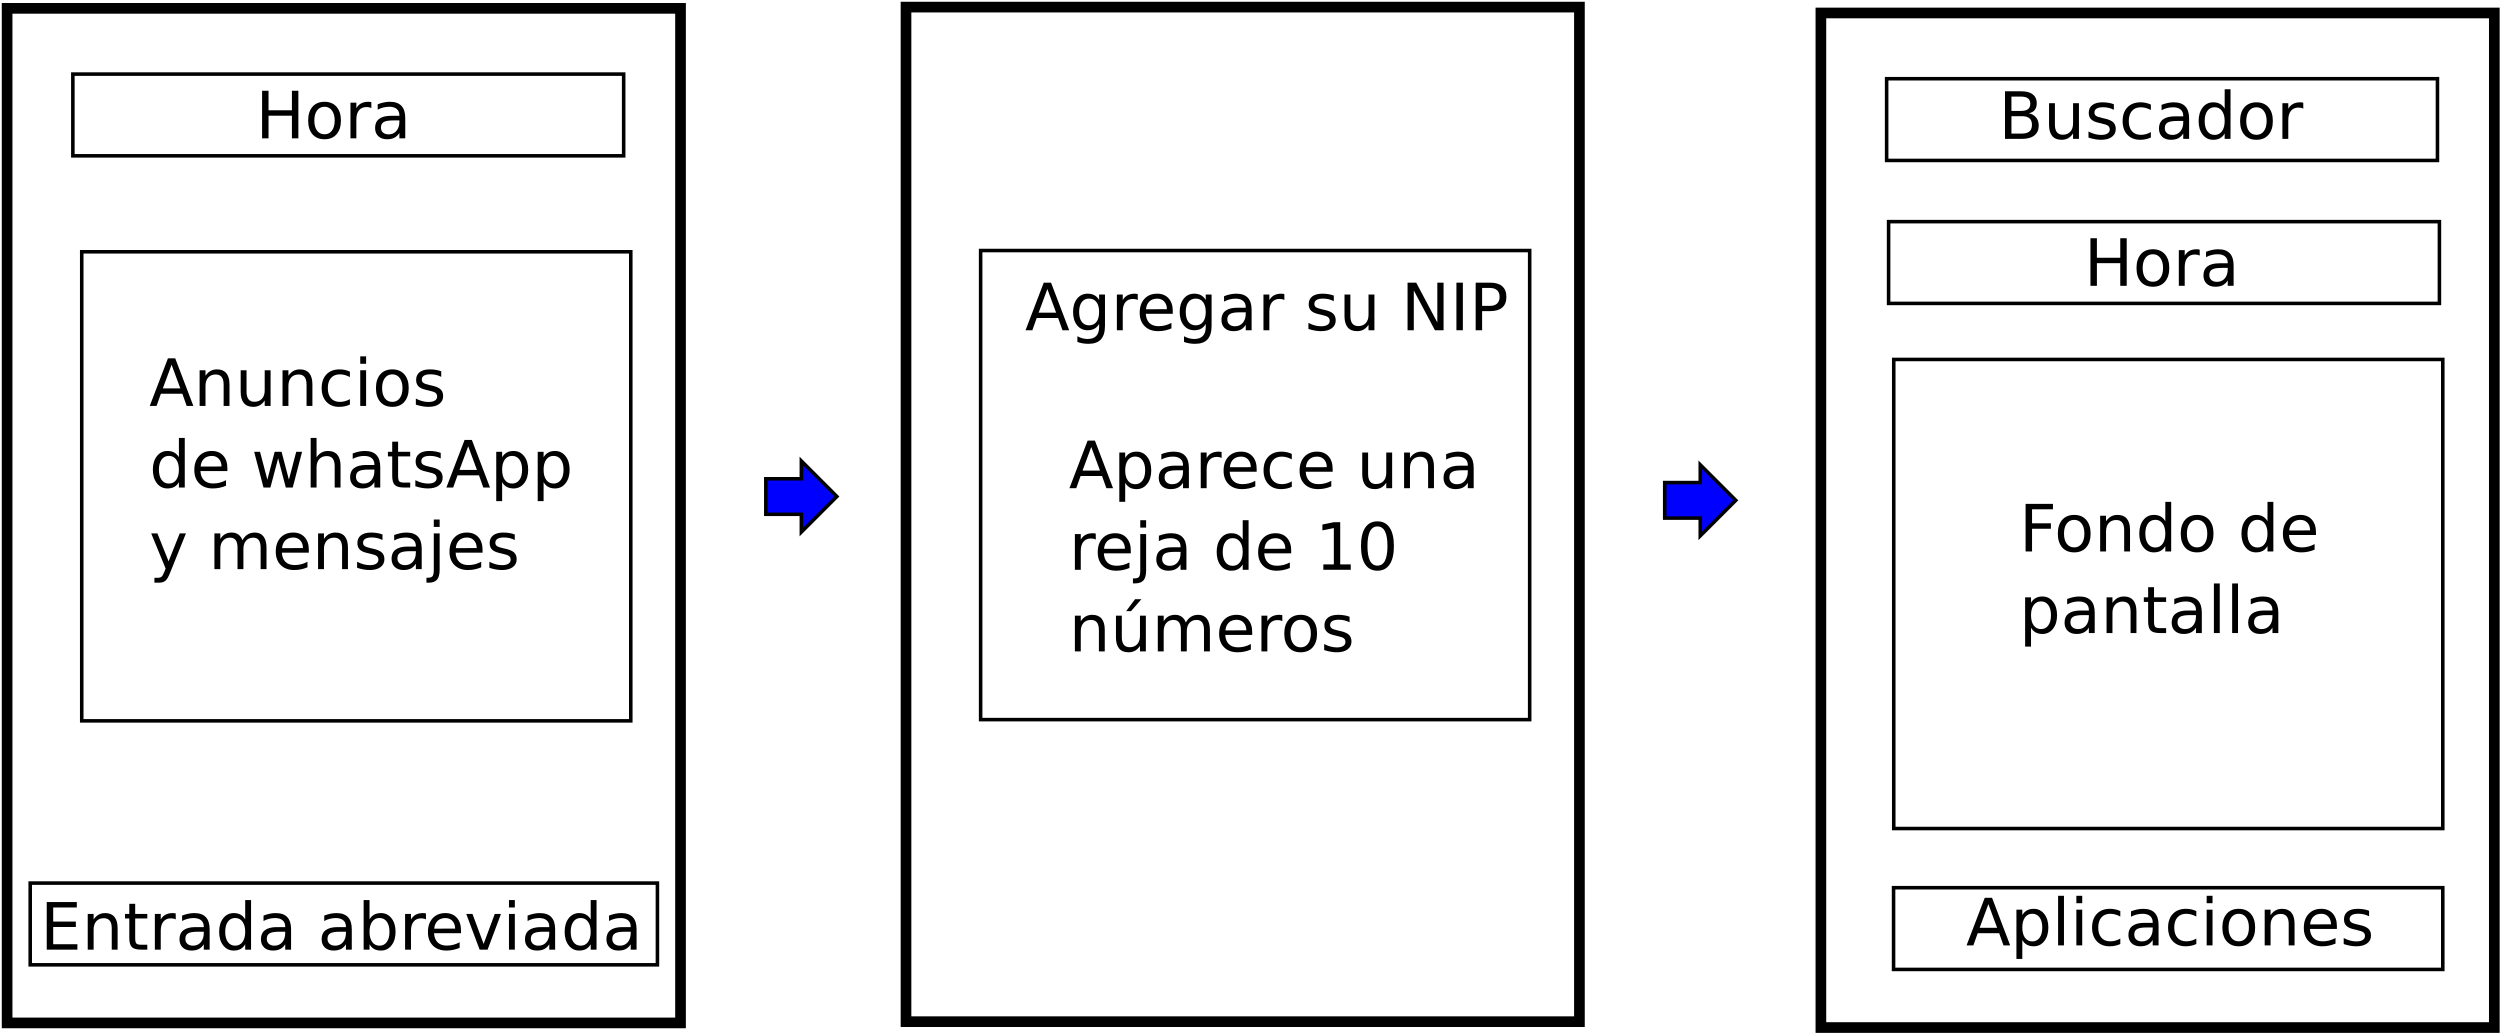 <?xml version="1.0" encoding="UTF-8"?>
<svg xmlns="http://www.w3.org/2000/svg" xmlns:xlink="http://www.w3.org/1999/xlink" width="1407pt" height="582pt" viewBox="0 0 1407 582" version="1.1">
<defs>
<g>
<symbol overflow="visible" id="glyph0-0">
<path style="stroke:none;" d="M 1.828 6.5 L 1.828 -25.906 L 20.203 -25.906 L 20.203 6.5 Z M 3.891 4.453 L 18.156 4.453 L 18.156 -23.844 L 3.891 -23.844 Z M 3.891 4.453 "/>
</symbol>
<symbol overflow="visible" id="glyph0-1">
<path style="stroke:none;" d="M 12.562 -23.203 L 7.641 -9.891 L 17.484 -9.891 Z M 10.516 -26.781 L 14.625 -26.781 L 24.828 0 L 21.062 0 L 18.625 -6.875 L 6.547 -6.875 L 4.109 0 L 0.281 0 Z M 10.516 -26.781 "/>
</symbol>
<symbol overflow="visible" id="glyph0-2">
<path style="stroke:none;" d="M 20.156 -12.125 L 20.156 0 L 16.859 0 L 16.859 -12.016 C 16.859 -13.922 16.488 -15.344 15.75 -16.281 C 15.008 -17.227 13.895 -17.703 12.406 -17.703 C 10.625 -17.703 9.219 -17.133 8.188 -16 C 7.164 -14.863 6.656 -13.316 6.656 -11.359 L 6.656 0 L 3.344 0 L 3.344 -20.094 L 6.656 -20.094 L 6.656 -16.969 C 7.445 -18.176 8.375 -19.078 9.438 -19.672 C 10.508 -20.273 11.742 -20.578 13.141 -20.578 C 15.453 -20.578 17.195 -19.859 18.375 -18.422 C 19.562 -16.992 20.156 -14.895 20.156 -12.125 Z M 20.156 -12.125 "/>
</symbol>
<symbol overflow="visible" id="glyph0-3">
<path style="stroke:none;" d="M 3.125 -7.922 L 3.125 -20.094 L 6.422 -20.094 L 6.422 -8.047 C 6.422 -6.148 6.789 -4.723 7.531 -3.766 C 8.27 -2.816 9.383 -2.344 10.875 -2.344 C 12.656 -2.344 14.062 -2.91 15.094 -4.047 C 16.125 -5.18 16.641 -6.734 16.641 -8.703 L 16.641 -20.094 L 19.953 -20.094 L 19.953 0 L 16.641 0 L 16.641 -3.078 C 15.836 -1.859 14.906 -0.953 13.844 -0.359 C 12.789 0.223 11.566 0.516 10.172 0.516 C 7.859 0.516 6.102 -0.195 4.906 -1.625 C 3.719 -3.062 3.125 -5.16 3.125 -7.922 Z M 11.422 -20.578 Z M 11.422 -20.578 "/>
</symbol>
<symbol overflow="visible" id="glyph0-4">
<path style="stroke:none;" d="M 17.922 -19.312 L 17.922 -16.234 C 16.984 -16.742 16.047 -17.129 15.109 -17.391 C 14.172 -17.648 13.223 -17.781 12.266 -17.781 C 10.129 -17.781 8.469 -17.098 7.281 -15.734 C 6.094 -14.379 5.5 -12.477 5.5 -10.031 C 5.5 -7.57 6.094 -5.664 7.281 -4.312 C 8.469 -2.957 10.129 -2.281 12.266 -2.281 C 13.223 -2.281 14.172 -2.406 15.109 -2.656 C 16.047 -2.914 16.984 -3.305 17.922 -3.828 L 17.922 -0.766 C 16.992 -0.336 16.035 -0.02 15.047 0.188 C 14.066 0.406 13.02 0.516 11.906 0.516 C 8.883 0.516 6.484 -0.43 4.703 -2.328 C 2.922 -4.234 2.031 -6.801 2.031 -10.031 C 2.031 -13.301 2.926 -15.875 4.719 -17.75 C 6.52 -19.633 8.988 -20.578 12.125 -20.578 C 13.145 -20.578 14.141 -20.473 15.109 -20.266 C 16.078 -20.055 17.016 -19.738 17.922 -19.312 Z M 17.922 -19.312 "/>
</symbol>
<symbol overflow="visible" id="glyph0-5">
<path style="stroke:none;" d="M 3.469 -20.094 L 6.766 -20.094 L 6.766 0 L 3.469 0 Z M 3.469 -27.906 L 6.766 -27.906 L 6.766 -23.734 L 3.469 -23.734 Z M 3.469 -27.906 "/>
</symbol>
<symbol overflow="visible" id="glyph0-6">
<path style="stroke:none;" d="M 11.25 -17.781 C 9.477 -17.781 8.078 -17.086 7.047 -15.703 C 6.016 -14.316 5.5 -12.426 5.5 -10.031 C 5.5 -7.625 6.008 -5.727 7.031 -4.344 C 8.062 -2.969 9.469 -2.281 11.25 -2.281 C 13.008 -2.281 14.398 -2.973 15.422 -4.359 C 16.453 -5.742 16.969 -7.633 16.969 -10.031 C 16.969 -12.406 16.453 -14.289 15.422 -15.688 C 14.398 -17.082 13.008 -17.781 11.25 -17.781 Z M 11.25 -20.578 C 14.113 -20.578 16.363 -19.645 18 -17.781 C 19.645 -15.914 20.469 -13.332 20.469 -10.031 C 20.469 -6.738 19.645 -4.156 18 -2.281 C 16.363 -0.414 14.113 0.516 11.25 0.516 C 8.363 0.516 6.102 -0.414 4.469 -2.281 C 2.844 -4.156 2.031 -6.738 2.031 -10.031 C 2.031 -13.332 2.844 -15.914 4.469 -17.781 C 6.102 -19.645 8.363 -20.578 11.25 -20.578 Z M 11.25 -20.578 "/>
</symbol>
<symbol overflow="visible" id="glyph0-7">
<path style="stroke:none;" d="M 16.266 -19.5 L 16.266 -16.375 C 15.336 -16.852 14.367 -17.211 13.359 -17.453 C 12.359 -17.691 11.316 -17.812 10.234 -17.812 C 8.598 -17.812 7.367 -17.555 6.547 -17.047 C 5.734 -16.547 5.328 -15.797 5.328 -14.797 C 5.328 -14.035 5.617 -13.438 6.203 -13 C 6.785 -12.562 7.961 -12.145 9.734 -11.75 L 10.875 -11.5 C 13.219 -11 14.879 -10.289 15.859 -9.375 C 16.848 -8.457 17.344 -7.18 17.344 -5.547 C 17.344 -3.68 16.602 -2.203 15.125 -1.109 C 13.656 -0.023 11.629 0.516 9.047 0.516 C 7.961 0.516 6.836 0.41 5.672 0.203 C 4.504 -0.004 3.273 -0.316 1.984 -0.734 L 1.984 -4.141 C 3.211 -3.504 4.414 -3.023 5.594 -2.703 C 6.781 -2.391 7.953 -2.234 9.109 -2.234 C 10.66 -2.234 11.852 -2.5 12.688 -3.031 C 13.531 -3.57 13.953 -4.328 13.953 -5.297 C 13.953 -6.191 13.648 -6.879 13.047 -7.359 C 12.441 -7.836 11.117 -8.297 9.078 -8.734 L 7.922 -9 C 5.879 -9.438 4.406 -10.098 3.5 -10.984 C 2.594 -11.879 2.141 -13.102 2.141 -14.656 C 2.141 -16.539 2.805 -18 4.141 -19.031 C 5.484 -20.062 7.383 -20.578 9.844 -20.578 C 11.062 -20.578 12.207 -20.484 13.281 -20.297 C 14.363 -20.117 15.359 -19.852 16.266 -19.5 Z M 16.266 -19.5 "/>
</symbol>
<symbol overflow="visible" id="glyph0-8">
<path style="stroke:none;" d="M 16.688 -17.047 L 16.688 -27.906 L 19.984 -27.906 L 19.984 0 L 16.688 0 L 16.688 -3.016 C 15.988 -1.816 15.109 -0.926 14.047 -0.344 C 12.992 0.227 11.723 0.516 10.234 0.516 C 7.805 0.516 5.832 -0.453 4.312 -2.391 C 2.789 -4.328 2.031 -6.875 2.031 -10.031 C 2.031 -13.188 2.789 -15.734 4.312 -17.672 C 5.832 -19.609 7.805 -20.578 10.234 -20.578 C 11.723 -20.578 12.992 -20.285 14.047 -19.703 C 15.109 -19.117 15.988 -18.234 16.688 -17.047 Z M 5.438 -10.031 C 5.438 -7.602 5.938 -5.695 6.938 -4.312 C 7.938 -2.926 9.305 -2.234 11.047 -2.234 C 12.797 -2.234 14.172 -2.926 15.172 -4.312 C 16.18 -5.695 16.688 -7.602 16.688 -10.031 C 16.688 -12.457 16.18 -14.359 15.172 -15.734 C 14.172 -17.117 12.797 -17.812 11.047 -17.812 C 9.305 -17.812 7.938 -17.117 6.938 -15.734 C 5.938 -14.359 5.438 -12.457 5.438 -10.031 Z M 5.438 -10.031 "/>
</symbol>
<symbol overflow="visible" id="glyph0-9">
<path style="stroke:none;" d="M 20.641 -10.875 L 20.641 -9.25 L 5.469 -9.25 C 5.613 -6.977 6.297 -5.25 7.516 -4.062 C 8.742 -2.875 10.453 -2.281 12.641 -2.281 C 13.91 -2.281 15.141 -2.43 16.328 -2.734 C 17.516 -3.047 18.695 -3.516 19.875 -4.141 L 19.875 -1.016 C 18.688 -0.516 17.473 -0.133 16.234 0.125 C 14.992 0.383 13.734 0.516 12.453 0.516 C 9.242 0.516 6.703 -0.414 4.828 -2.281 C 2.961 -4.145 2.031 -6.664 2.031 -9.844 C 2.031 -13.133 2.914 -15.742 4.688 -17.672 C 6.469 -19.609 8.863 -20.578 11.875 -20.578 C 14.57 -20.578 16.707 -19.707 18.281 -17.969 C 19.852 -16.227 20.641 -13.863 20.641 -10.875 Z M 17.344 -11.844 C 17.32 -13.645 16.816 -15.082 15.828 -16.156 C 14.836 -17.238 13.531 -17.781 11.906 -17.781 C 10.062 -17.781 8.586 -17.258 7.484 -16.219 C 6.379 -15.176 5.742 -13.707 5.578 -11.812 Z M 17.344 -11.844 "/>
</symbol>
<symbol overflow="visible" id="glyph0-10">
<path style="stroke:none;" d=""/>
</symbol>
<symbol overflow="visible" id="glyph0-11">
<path style="stroke:none;" d="M 1.547 -20.094 L 4.844 -20.094 L 8.969 -4.406 L 13.078 -20.094 L 16.969 -20.094 L 21.094 -4.406 L 25.203 -20.094 L 28.5 -20.094 L 23.25 0 L 19.359 0 L 15.031 -16.469 L 10.688 0 L 6.797 0 Z M 1.547 -20.094 "/>
</symbol>
<symbol overflow="visible" id="glyph0-12">
<path style="stroke:none;" d="M 20.156 -12.125 L 20.156 0 L 16.859 0 L 16.859 -12.016 C 16.859 -13.922 16.488 -15.344 15.75 -16.281 C 15.008 -17.227 13.895 -17.703 12.406 -17.703 C 10.625 -17.703 9.219 -17.133 8.188 -16 C 7.164 -14.863 6.656 -13.316 6.656 -11.359 L 6.656 0 L 3.344 0 L 3.344 -27.906 L 6.656 -27.906 L 6.656 -16.969 C 7.445 -18.176 8.375 -19.078 9.438 -19.672 C 10.508 -20.273 11.742 -20.578 13.141 -20.578 C 15.453 -20.578 17.195 -19.859 18.375 -18.422 C 19.562 -16.992 20.156 -14.895 20.156 -12.125 Z M 20.156 -12.125 "/>
</symbol>
<symbol overflow="visible" id="glyph0-13">
<path style="stroke:none;" d="M 12.594 -10.094 C 9.926 -10.094 8.078 -9.785 7.047 -9.172 C 6.016 -8.566 5.5 -7.531 5.5 -6.062 C 5.5 -4.895 5.883 -3.961 6.656 -3.266 C 7.438 -2.578 8.488 -2.234 9.812 -2.234 C 11.645 -2.234 13.113 -2.883 14.219 -4.188 C 15.32 -5.488 15.875 -7.211 15.875 -9.359 L 15.875 -10.094 Z M 19.172 -11.469 L 19.172 0 L 15.875 0 L 15.875 -3.047 C 15.125 -1.828 14.188 -0.926 13.062 -0.344 C 11.938 0.227 10.562 0.516 8.938 0.516 C 6.875 0.516 5.234 -0.055 4.016 -1.203 C 2.805 -2.359 2.203 -3.906 2.203 -5.844 C 2.203 -8.102 2.957 -9.805 4.469 -10.953 C 5.988 -12.109 8.25 -12.688 11.25 -12.688 L 15.875 -12.688 L 15.875 -13 C 15.875 -14.52 15.375 -15.695 14.375 -16.531 C 13.375 -17.363 11.973 -17.781 10.172 -17.781 C 9.023 -17.781 7.906 -17.641 6.812 -17.359 C 5.727 -17.086 4.68 -16.676 3.672 -16.125 L 3.672 -19.172 C 4.879 -19.641 6.051 -19.988 7.188 -20.219 C 8.32 -20.457 9.43 -20.578 10.516 -20.578 C 13.422 -20.578 15.586 -19.82 17.016 -18.312 C 18.453 -16.801 19.172 -14.52 19.172 -11.469 Z M 19.172 -11.469 "/>
</symbol>
<symbol overflow="visible" id="glyph0-14">
<path style="stroke:none;" d="M 6.719 -25.797 L 6.719 -20.094 L 13.531 -20.094 L 13.531 -17.531 L 6.719 -17.531 L 6.719 -6.625 C 6.719 -4.977 6.941 -3.922 7.391 -3.453 C 7.848 -2.992 8.766 -2.766 10.141 -2.766 L 13.531 -2.766 L 13.531 0 L 10.141 0 C 7.586 0 5.828 -0.473 4.859 -1.422 C 3.891 -2.379 3.406 -4.113 3.406 -6.625 L 3.406 -17.531 L 0.984 -17.531 L 0.984 -20.094 L 3.406 -20.094 L 3.406 -25.797 Z M 6.719 -25.797 "/>
</symbol>
<symbol overflow="visible" id="glyph0-15">
<path style="stroke:none;" d="M 6.656 -3.016 L 6.656 7.641 L 3.344 7.641 L 3.344 -20.094 L 6.656 -20.094 L 6.656 -17.047 C 7.344 -18.234 8.219 -19.117 9.281 -19.703 C 10.344 -20.285 11.609 -20.578 13.078 -20.578 C 15.516 -20.578 17.492 -19.609 19.016 -17.672 C 20.547 -15.734 21.312 -13.188 21.312 -10.031 C 21.312 -6.875 20.547 -4.328 19.016 -2.391 C 17.492 -0.453 15.516 0.516 13.078 0.516 C 11.609 0.516 10.344 0.227 9.281 -0.344 C 8.219 -0.926 7.344 -1.816 6.656 -3.016 Z M 17.891 -10.031 C 17.891 -12.457 17.391 -14.359 16.391 -15.734 C 15.391 -17.117 14.016 -17.812 12.266 -17.812 C 10.523 -17.812 9.156 -17.117 8.156 -15.734 C 7.156 -14.359 6.656 -12.457 6.656 -10.031 C 6.656 -7.602 7.156 -5.695 8.156 -4.312 C 9.156 -2.926 10.523 -2.234 12.266 -2.234 C 14.016 -2.234 15.391 -2.926 16.391 -4.312 C 17.391 -5.695 17.891 -7.602 17.891 -10.031 Z M 17.891 -10.031 "/>
</symbol>
<symbol overflow="visible" id="glyph0-16">
<path style="stroke:none;" d="M 11.812 1.859 C 10.883 4.254 9.977 5.816 9.094 6.547 C 8.207 7.273 7.023 7.641 5.547 7.641 L 2.906 7.641 L 2.906 4.875 L 4.844 4.875 C 5.75 4.875 6.453 4.66 6.953 4.234 C 7.461 3.805 8.02 2.789 8.625 1.188 L 9.219 -0.328 L 1.094 -20.094 L 4.594 -20.094 L 10.875 -4.375 L 17.141 -20.094 L 20.641 -20.094 Z M 11.812 1.859 "/>
</symbol>
<symbol overflow="visible" id="glyph0-17">
<path style="stroke:none;" d="M 19.109 -16.234 C 19.93 -17.711 20.914 -18.805 22.062 -19.516 C 23.207 -20.223 24.555 -20.578 26.109 -20.578 C 28.203 -20.578 29.816 -19.844 30.953 -18.375 C 32.086 -16.906 32.656 -14.82 32.656 -12.125 L 32.656 0 L 29.344 0 L 29.344 -12.016 C 29.344 -13.941 29 -15.367 28.312 -16.297 C 27.633 -17.234 26.598 -17.703 25.203 -17.703 C 23.492 -17.703 22.141 -17.133 21.141 -16 C 20.148 -14.863 19.656 -13.316 19.656 -11.359 L 19.656 0 L 16.344 0 L 16.344 -12.016 C 16.344 -13.953 16 -15.383 15.312 -16.312 C 14.633 -17.238 13.582 -17.703 12.156 -17.703 C 10.469 -17.703 9.129 -17.129 8.141 -15.984 C 7.148 -14.848 6.656 -13.305 6.656 -11.359 L 6.656 0 L 3.344 0 L 3.344 -20.094 L 6.656 -20.094 L 6.656 -16.969 C 7.406 -18.195 8.305 -19.102 9.359 -19.688 C 10.41 -20.281 11.66 -20.578 13.109 -20.578 C 14.566 -20.578 15.805 -20.203 16.828 -19.453 C 17.859 -18.711 18.617 -17.641 19.109 -16.234 Z M 19.109 -16.234 "/>
</symbol>
<symbol overflow="visible" id="glyph0-18">
<path style="stroke:none;" d="M 3.469 -20.094 L 6.766 -20.094 L 6.766 0.359 C 6.766 2.922 6.273 4.773 5.297 5.922 C 4.328 7.066 2.758 7.641 0.594 7.641 L -0.656 7.641 L -0.656 4.844 L 0.219 4.844 C 1.469 4.844 2.32 4.551 2.781 3.969 C 3.238 3.395 3.469 2.191 3.469 0.359 Z M 3.469 -27.906 L 6.766 -27.906 L 6.766 -23.734 L 3.469 -23.734 Z M 3.469 -27.906 "/>
</symbol>
<symbol overflow="visible" id="glyph0-19">
<path style="stroke:none;" d="M 16.688 -10.281 C 16.688 -12.664 16.191 -14.516 15.203 -15.828 C 14.211 -17.148 12.828 -17.812 11.047 -17.812 C 9.273 -17.812 7.895 -17.148 6.906 -15.828 C 5.926 -14.516 5.438 -12.664 5.438 -10.281 C 5.438 -7.895 5.926 -6.047 6.906 -4.734 C 7.895 -3.422 9.273 -2.766 11.047 -2.766 C 12.828 -2.766 14.211 -3.422 15.203 -4.734 C 16.191 -6.047 16.688 -7.895 16.688 -10.281 Z M 19.984 -2.5 C 19.984 0.926 19.223 3.473 17.703 5.141 C 16.18 6.805 13.852 7.641 10.719 7.641 C 9.562 7.641 8.469 7.551 7.438 7.375 C 6.414 7.207 5.422 6.941 4.453 6.578 L 4.453 3.375 C 5.422 3.895 6.375 4.281 7.312 4.531 C 8.258 4.789 9.223 4.922 10.203 4.922 C 12.367 4.922 13.988 4.352 15.062 3.219 C 16.145 2.094 16.688 0.383 16.688 -1.906 L 16.688 -3.531 C 16 -2.344 15.125 -1.457 14.062 -0.875 C 13 -0.289 11.723 0 10.234 0 C 7.773 0 5.789 -0.938 4.281 -2.812 C 2.781 -4.688 2.031 -7.176 2.031 -10.281 C 2.031 -13.383 2.781 -15.875 4.281 -17.75 C 5.789 -19.633 7.773 -20.578 10.234 -20.578 C 11.723 -20.578 13 -20.281 14.062 -19.688 C 15.125 -19.102 16 -18.223 16.688 -17.047 L 16.688 -20.094 L 19.984 -20.094 Z M 19.984 -2.5 "/>
</symbol>
<symbol overflow="visible" id="glyph0-20">
<path style="stroke:none;" d="M 15.109 -17 C 14.734 -17.219 14.328 -17.375 13.891 -17.469 C 13.453 -17.57 12.973 -17.625 12.453 -17.625 C 10.586 -17.625 9.156 -17.016 8.156 -15.797 C 7.156 -14.586 6.656 -12.848 6.656 -10.578 L 6.656 0 L 3.344 0 L 3.344 -20.094 L 6.656 -20.094 L 6.656 -16.969 C 7.344 -18.188 8.242 -19.094 9.359 -19.688 C 10.473 -20.281 11.828 -20.578 13.422 -20.578 C 13.641 -20.578 13.883 -20.562 14.156 -20.531 C 14.438 -20.5 14.742 -20.453 15.078 -20.391 Z M 15.109 -17 "/>
</symbol>
<symbol overflow="visible" id="glyph0-21">
<path style="stroke:none;" d="M 3.609 -26.781 L 8.484 -26.781 L 20.359 -4.375 L 20.359 -26.781 L 23.875 -26.781 L 23.875 0 L 19 0 L 7.125 -22.406 L 7.125 0 L 3.609 0 Z M 3.609 -26.781 "/>
</symbol>
<symbol overflow="visible" id="glyph0-22">
<path style="stroke:none;" d="M 3.609 -26.781 L 7.234 -26.781 L 7.234 0 L 3.609 0 Z M 3.609 -26.781 "/>
</symbol>
<symbol overflow="visible" id="glyph0-23">
<path style="stroke:none;" d="M 7.234 -23.797 L 7.234 -13.734 L 11.781 -13.734 C 13.469 -13.734 14.77 -14.172 15.688 -15.047 C 16.613 -15.922 17.078 -17.164 17.078 -18.781 C 17.078 -20.383 16.613 -21.617 15.688 -22.484 C 14.77 -23.359 13.469 -23.797 11.781 -23.797 Z M 3.609 -26.781 L 11.781 -26.781 C 14.781 -26.781 17.047 -26.098 18.578 -24.734 C 20.117 -23.379 20.891 -21.395 20.891 -18.781 C 20.891 -16.133 20.117 -14.133 18.578 -12.781 C 17.047 -11.438 14.781 -10.766 11.781 -10.766 L 7.234 -10.766 L 7.234 0 L 3.609 0 Z M 3.609 -26.781 "/>
</symbol>
<symbol overflow="visible" id="glyph0-24">
<path style="stroke:none;" d="M 3.609 -26.781 L 7.234 -26.781 L 7.234 -15.797 L 20.391 -15.797 L 20.391 -26.781 L 24.016 -26.781 L 24.016 0 L 20.391 0 L 20.391 -12.75 L 7.234 -12.75 L 7.234 0 L 3.609 0 Z M 3.609 -26.781 "/>
</symbol>
<symbol overflow="visible" id="glyph0-25">
<path style="stroke:none;" d="M 7.234 -12.781 L 7.234 -2.984 L 13.047 -2.984 C 14.992 -2.984 16.438 -3.383 17.375 -4.188 C 18.312 -5 18.781 -6.234 18.781 -7.891 C 18.781 -9.566 18.312 -10.801 17.375 -11.594 C 16.438 -12.383 14.992 -12.781 13.047 -12.781 Z M 7.234 -23.797 L 7.234 -15.734 L 12.594 -15.734 C 14.363 -15.734 15.68 -16.062 16.547 -16.719 C 17.41 -17.383 17.844 -18.398 17.844 -19.766 C 17.844 -21.117 17.41 -22.129 16.547 -22.797 C 15.68 -23.461 14.363 -23.797 12.594 -23.797 Z M 3.609 -26.781 L 12.859 -26.781 C 15.617 -26.781 17.742 -26.203 19.234 -25.047 C 20.734 -23.898 21.484 -22.27 21.484 -20.156 C 21.484 -18.52 21.098 -17.219 20.328 -16.25 C 19.566 -15.281 18.445 -14.676 16.969 -14.438 C 18.75 -14.051 20.129 -13.25 21.109 -12.031 C 22.098 -10.82 22.594 -9.312 22.594 -7.5 C 22.594 -5.102 21.781 -3.254 20.156 -1.953 C 18.531 -0.648 16.219 0 13.219 0 L 3.609 0 Z M 3.609 -26.781 "/>
</symbol>
<symbol overflow="visible" id="glyph0-26">
<path style="stroke:none;" d="M 3.609 -26.781 L 20.531 -26.781 L 20.531 -23.734 L 7.234 -23.734 L 7.234 -15.797 L 19.984 -15.797 L 19.984 -12.75 L 7.234 -12.75 L 7.234 -3.047 L 20.859 -3.047 L 20.859 0 L 3.609 0 Z M 3.609 -26.781 "/>
</symbol>
<symbol overflow="visible" id="glyph0-27">
<path style="stroke:none;" d="M 17.891 -10.031 C 17.891 -12.457 17.391 -14.359 16.391 -15.734 C 15.391 -17.117 14.016 -17.812 12.266 -17.812 C 10.523 -17.812 9.156 -17.117 8.156 -15.734 C 7.156 -14.359 6.656 -12.457 6.656 -10.031 C 6.656 -7.602 7.156 -5.695 8.156 -4.312 C 9.156 -2.926 10.523 -2.234 12.266 -2.234 C 14.016 -2.234 15.391 -2.926 16.391 -4.312 C 17.391 -5.695 17.891 -7.602 17.891 -10.031 Z M 6.656 -17.047 C 7.344 -18.234 8.219 -19.117 9.281 -19.703 C 10.344 -20.285 11.609 -20.578 13.078 -20.578 C 15.516 -20.578 17.492 -19.609 19.016 -17.672 C 20.547 -15.734 21.312 -13.188 21.312 -10.031 C 21.312 -6.875 20.547 -4.328 19.016 -2.391 C 17.492 -0.453 15.516 0.516 13.078 0.516 C 11.609 0.516 10.344 0.227 9.281 -0.344 C 8.219 -0.926 7.344 -1.816 6.656 -3.016 L 6.656 0 L 3.344 0 L 3.344 -27.906 L 6.656 -27.906 Z M 6.656 -17.047 "/>
</symbol>
<symbol overflow="visible" id="glyph0-28">
<path style="stroke:none;" d="M 1.094 -20.094 L 4.594 -20.094 L 10.875 -3.234 L 17.141 -20.094 L 20.641 -20.094 L 13.109 0 L 8.625 0 Z M 1.094 -20.094 "/>
</symbol>
<symbol overflow="visible" id="glyph0-29">
<path style="stroke:none;" d="M 4.562 -3.047 L 10.469 -3.047 L 10.469 -23.484 L 4.031 -22.188 L 4.031 -25.484 L 10.438 -26.781 L 14.062 -26.781 L 14.062 -3.047 L 19.984 -3.047 L 19.984 0 L 4.562 0 Z M 4.562 -3.047 "/>
</symbol>
<symbol overflow="visible" id="glyph0-30">
<path style="stroke:none;" d="M 11.672 -24.391 C 9.805 -24.391 8.406 -23.473 7.469 -21.641 C 6.531 -19.805 6.062 -17.047 6.062 -13.359 C 6.062 -9.691 6.531 -6.938 7.469 -5.094 C 8.406 -3.258 9.805 -2.344 11.672 -2.344 C 13.555 -2.344 14.969 -3.258 15.906 -5.094 C 16.844 -6.938 17.312 -9.691 17.312 -13.359 C 17.312 -17.047 16.844 -19.805 15.906 -21.641 C 14.969 -23.473 13.555 -24.391 11.672 -24.391 Z M 11.672 -27.266 C 14.672 -27.266 16.961 -26.078 18.547 -23.703 C 20.141 -21.328 20.938 -17.879 20.938 -13.359 C 20.938 -8.848 20.141 -5.406 18.547 -3.031 C 16.961 -0.664 14.672 0.516 11.672 0.516 C 8.672 0.516 6.379 -0.664 4.797 -3.031 C 3.211 -5.406 2.422 -8.848 2.422 -13.359 C 2.422 -17.879 3.211 -21.328 4.797 -23.703 C 6.379 -26.078 8.672 -27.266 11.672 -27.266 Z M 11.672 -27.266 "/>
</symbol>
<symbol overflow="visible" id="glyph0-31">
<path style="stroke:none;" d="M 3.125 -7.922 L 3.125 -20.094 L 6.422 -20.094 L 6.422 -8.047 C 6.422 -6.148 6.789 -4.723 7.531 -3.766 C 8.27 -2.816 9.383 -2.344 10.875 -2.344 C 12.656 -2.344 14.062 -2.91 15.094 -4.047 C 16.125 -5.18 16.641 -6.734 16.641 -8.703 L 16.641 -20.094 L 19.953 -20.094 L 19.953 0 L 16.641 0 L 16.641 -3.078 C 15.836 -1.859 14.906 -0.953 13.844 -0.359 C 12.789 0.223 11.566 0.516 10.172 0.516 C 7.859 0.516 6.102 -0.195 4.906 -1.625 C 3.719 -3.062 3.125 -5.16 3.125 -7.922 Z M 11.422 -20.578 Z M 13.875 -29.375 L 17.453 -29.375 L 11.609 -22.641 L 8.859 -22.641 Z M 13.875 -29.375 "/>
</symbol>
<symbol overflow="visible" id="glyph0-32">
<path style="stroke:none;" d="M 3.469 -27.906 L 6.766 -27.906 L 6.766 0 L 3.469 0 Z M 3.469 -27.906 "/>
</symbol>
<symbol overflow="visible" id="glyph0-33">
<path style="stroke:none;" d="M 3.609 -26.781 L 19 -26.781 L 19 -23.734 L 7.234 -23.734 L 7.234 -15.844 L 17.844 -15.844 L 17.844 -12.781 L 7.234 -12.781 L 7.234 0 L 3.609 0 Z M 3.609 -26.781 "/>
</symbol>
</g>
</defs>
<g id="surface105231">
<rect x="0" y="0" width="1407" height="582" style="fill:rgb(100%,100%,100%);fill-opacity:1;stroke:none;"/>
<path style="fill-rule:evenodd;fill:rgb(100%,100%,100%);fill-opacity:1;stroke-width:0.3;stroke-linecap:butt;stroke-linejoin:miter;stroke:rgb(0%,0%,0%);stroke-opacity:1;stroke-miterlimit:10;" d="M 9.1 5.25 L 28.05 5.25 L 28.05 33.8 L 9.1 33.8 Z M 9.1 5.25 " transform="matrix(20,0,0,20,-178,-100.3)"/>
<path style="fill-rule:evenodd;fill:rgb(100%,100%,100%);fill-opacity:1;stroke-width:0.1;stroke-linecap:butt;stroke-linejoin:miter;stroke:rgb(0%,0%,0%);stroke-opacity:1;stroke-miterlimit:10;" d="M 10.95 7.1 L 26.45 7.1 L 26.45 9.4 L 10.95 9.4 Z M 10.95 7.1 " transform="matrix(20,0,0,20,-178,-100.3)"/>
<path style="fill-rule:evenodd;fill:rgb(100%,100%,100%);fill-opacity:1;stroke-width:0.1;stroke-linecap:butt;stroke-linejoin:miter;stroke:rgb(0%,0%,0%);stroke-opacity:1;stroke-miterlimit:10;" d="M 11.2 12.1 L 26.65 12.1 L 26.65 25.3 L 11.2 25.3 Z M 11.2 12.1 " transform="matrix(20,0,0,20,-178,-100.3)"/>
<path style="fill-rule:evenodd;fill:rgb(100%,100%,100%);fill-opacity:1;stroke-width:0.1;stroke-linecap:butt;stroke-linejoin:miter;stroke:rgb(0%,0%,0%);stroke-opacity:1;stroke-miterlimit:10;" d="M 9.75 29.865 L 27.4 29.865 L 27.4 32.165 L 9.75 32.165 Z M 9.75 29.865 " transform="matrix(20,0,0,20,-178,-100.3)"/>
<path style="fill-rule:evenodd;fill:rgb(100%,100%,100%);fill-opacity:1;stroke-width:0.3;stroke-linecap:butt;stroke-linejoin:miter;stroke:rgb(0%,0%,0%);stroke-opacity:1;stroke-miterlimit:10;" d="M 34.395 5.215 L 53.345 5.215 L 53.345 33.765 L 34.395 33.765 Z M 34.395 5.215 " transform="matrix(20,0,0,20,-178,-100.3)"/>
<path style="fill-rule:evenodd;fill:rgb(100%,100%,100%);fill-opacity:1;stroke-width:0.1;stroke-linecap:butt;stroke-linejoin:miter;stroke:rgb(0%,0%,0%);stroke-opacity:1;stroke-miterlimit:10;" d="M 36.495 12.065 L 51.945 12.065 L 51.945 25.265 L 36.495 25.265 Z M 36.495 12.065 " transform="matrix(20,0,0,20,-178,-100.3)"/>
<path style="fill-rule:evenodd;fill:rgb(100%,100%,100%);fill-opacity:1;stroke-width:0.3;stroke-linecap:butt;stroke-linejoin:miter;stroke:rgb(0%,0%,0%);stroke-opacity:1;stroke-miterlimit:10;" d="M 60.14 5.38 L 79.09 5.38 L 79.09 33.93 L 60.14 33.93 Z M 60.14 5.38 " transform="matrix(20,0,0,20,-178,-100.3)"/>
<path style="fill-rule:evenodd;fill:rgb(100%,100%,100%);fill-opacity:1;stroke-width:0.1;stroke-linecap:butt;stroke-linejoin:miter;stroke:rgb(0%,0%,0%);stroke-opacity:1;stroke-miterlimit:10;" d="M 61.99 7.23 L 77.49 7.23 L 77.49 9.53 L 61.99 9.53 Z M 61.99 7.23 " transform="matrix(20,0,0,20,-178,-100.3)"/>
<path style="fill-rule:evenodd;fill:rgb(100%,100%,100%);fill-opacity:1;stroke-width:0.1;stroke-linecap:butt;stroke-linejoin:miter;stroke:rgb(0%,0%,0%);stroke-opacity:1;stroke-miterlimit:10;" d="M 62.19 15.13 L 77.64 15.13 L 77.64 28.33 L 62.19 28.33 Z M 62.19 15.13 " transform="matrix(20,0,0,20,-178,-100.3)"/>
<path style="fill-rule:evenodd;fill:rgb(100%,100%,100%);fill-opacity:1;stroke-width:0.1;stroke-linecap:butt;stroke-linejoin:miter;stroke:rgb(0%,0%,0%);stroke-opacity:1;stroke-miterlimit:10;" d="M 62.185 29.995 L 77.64 29.995 L 77.64 32.295 L 62.185 32.295 Z M 62.185 29.995 " transform="matrix(20,0,0,20,-178,-100.3)"/>
<path style="fill-rule:evenodd;fill:rgb(100%,100%,100%);fill-opacity:1;stroke-width:0.1;stroke-linecap:butt;stroke-linejoin:miter;stroke:rgb(0%,0%,0%);stroke-opacity:1;stroke-miterlimit:10;" d="M 62.045 11.252 L 77.545 11.252 L 77.545 13.553 L 62.045 13.553 Z M 62.045 11.252 " transform="matrix(20,0,0,20,-178,-100.3)"/>
<g style="fill:rgb(0%,0%,0%);fill-opacity:1;">
  <use xlink:href="#glyph0-1" x="84" y="228.464"/>
  <use xlink:href="#glyph0-2" x="109" y="228.464"/>
  <use xlink:href="#glyph0-3" x="132.333" y="228.464"/>
  <use xlink:href="#glyph0-2" x="155.667" y="228.464"/>
  <use xlink:href="#glyph0-4" x="179" y="228.464"/>
  <use xlink:href="#glyph0-5" x="199.278" y="228.464"/>
  <use xlink:href="#glyph0-6" x="209.556" y="228.464"/>
  <use xlink:href="#glyph0-7" x="232.056" y="228.464"/>
</g>
<g style="fill:rgb(0%,0%,0%);fill-opacity:1;">
  <use xlink:href="#glyph0-8" x="84" y="274.382"/>
  <use xlink:href="#glyph0-9" x="107.333" y="274.382"/>
  <use xlink:href="#glyph0-10" x="129.833" y="274.382"/>
  <use xlink:href="#glyph0-11" x="141.5" y="274.382"/>
  <use xlink:href="#glyph0-12" x="171.5" y="274.382"/>
  <use xlink:href="#glyph0-13" x="194.833" y="274.382"/>
  <use xlink:href="#glyph0-14" x="217.333" y="274.382"/>
  <use xlink:href="#glyph0-7" x="231.778" y="274.382"/>
  <use xlink:href="#glyph0-1" x="250.944" y="274.382"/>
  <use xlink:href="#glyph0-15" x="275.944" y="274.382"/>
  <use xlink:href="#glyph0-15" x="299.278" y="274.382"/>
</g>
<g style="fill:rgb(0%,0%,0%);fill-opacity:1;">
  <use xlink:href="#glyph0-16" x="84" y="320.3"/>
  <use xlink:href="#glyph0-10" x="105.667" y="320.3"/>
  <use xlink:href="#glyph0-17" x="117.333" y="320.3"/>
  <use xlink:href="#glyph0-9" x="153.167" y="320.3"/>
  <use xlink:href="#glyph0-2" x="175.667" y="320.3"/>
  <use xlink:href="#glyph0-7" x="199" y="320.3"/>
  <use xlink:href="#glyph0-13" x="218.167" y="320.3"/>
  <use xlink:href="#glyph0-18" x="240.667" y="320.3"/>
  <use xlink:href="#glyph0-9" x="250.944" y="320.3"/>
  <use xlink:href="#glyph0-7" x="273.444" y="320.3"/>
</g>
<g style="fill:rgb(0%,0%,0%);fill-opacity:1;">
  <use xlink:href="#glyph0-1" x="576.898" y="185.862"/>
  <use xlink:href="#glyph0-19" x="601.898" y="185.862"/>
  <use xlink:href="#glyph0-20" x="625.232" y="185.862"/>
  <use xlink:href="#glyph0-9" x="639.398" y="185.862"/>
  <use xlink:href="#glyph0-19" x="661.898" y="185.862"/>
  <use xlink:href="#glyph0-13" x="685.232" y="185.862"/>
  <use xlink:href="#glyph0-20" x="707.732" y="185.862"/>
  <use xlink:href="#glyph0-10" x="722.732" y="185.862"/>
  <use xlink:href="#glyph0-7" x="734.398" y="185.862"/>
  <use xlink:href="#glyph0-3" x="753.565" y="185.862"/>
  <use xlink:href="#glyph0-10" x="776.898" y="185.862"/>
  <use xlink:href="#glyph0-21" x="788.565" y="185.862"/>
  <use xlink:href="#glyph0-22" x="816.065" y="185.862"/>
  <use xlink:href="#glyph0-23" x="826.898" y="185.862"/>
</g>
<path style="fill-rule:evenodd;fill:rgb(0%,0%,100%);fill-opacity:1;stroke-width:0.1;stroke-linecap:butt;stroke-linejoin:miter;stroke:rgb(0%,0%,0%);stroke-opacity:1;stroke-miterlimit:10;" d="M 30.45 18.487 L 31.45 18.487 L 31.45 17.987 L 32.45 18.987 L 31.45 19.987 L 31.45 19.487 L 30.45 19.487 Z M 30.45 18.487 " transform="matrix(20,0,0,20,-178,-100.3)"/>
<path style="fill-rule:evenodd;fill:rgb(0%,0%,100%);fill-opacity:1;stroke-width:0.1;stroke-linecap:butt;stroke-linejoin:miter;stroke:rgb(0%,0%,0%);stroke-opacity:1;stroke-miterlimit:10;" d="M 55.745 18.594 L 56.745 18.594 L 56.745 18.094 L 57.745 19.094 L 56.745 20.094 L 56.745 19.594 L 55.745 19.594 Z M 55.745 18.594 " transform="matrix(20,0,0,20,-178,-100.3)"/>
<g style="fill:rgb(0%,0%,0%);fill-opacity:1;">
  <use xlink:href="#glyph0-24" x="143.898" y="77.862"/>
  <use xlink:href="#glyph0-6" x="171.398" y="77.862"/>
  <use xlink:href="#glyph0-20" x="193.898" y="77.862"/>
  <use xlink:href="#glyph0-13" x="208.898" y="77.862"/>
</g>
<g style="fill:rgb(0%,0%,0%);fill-opacity:1;">
  <use xlink:href="#glyph0-24" x="1172.898" y="160.862"/>
  <use xlink:href="#glyph0-6" x="1200.398" y="160.862"/>
  <use xlink:href="#glyph0-20" x="1222.898" y="160.862"/>
  <use xlink:href="#glyph0-13" x="1237.898" y="160.862"/>
</g>
<g style="fill:rgb(0%,0%,0%);fill-opacity:1;">
  <use xlink:href="#glyph0-25" x="1124.801" y="78.163"/>
  <use xlink:href="#glyph0-3" x="1150.079" y="78.163"/>
  <use xlink:href="#glyph0-7" x="1173.412" y="78.163"/>
  <use xlink:href="#glyph0-4" x="1192.579" y="78.163"/>
  <use xlink:href="#glyph0-13" x="1212.856" y="78.163"/>
  <use xlink:href="#glyph0-8" x="1235.356" y="78.163"/>
  <use xlink:href="#glyph0-6" x="1258.69" y="78.163"/>
  <use xlink:href="#glyph0-20" x="1281.19" y="78.163"/>
</g>
<g style="fill:rgb(0%,0%,0%);fill-opacity:1;">
  <use xlink:href="#glyph0-26" x="22.699" y="534.46"/>
  <use xlink:href="#glyph0-2" x="46.033" y="534.46"/>
  <use xlink:href="#glyph0-14" x="69.366" y="534.46"/>
  <use xlink:href="#glyph0-20" x="83.81" y="534.46"/>
  <use xlink:href="#glyph0-13" x="98.81" y="534.46"/>
  <use xlink:href="#glyph0-8" x="121.31" y="534.46"/>
  <use xlink:href="#glyph0-13" x="144.644" y="534.46"/>
  <use xlink:href="#glyph0-10" x="167.144" y="534.46"/>
  <use xlink:href="#glyph0-13" x="178.81" y="534.46"/>
  <use xlink:href="#glyph0-27" x="201.31" y="534.46"/>
  <use xlink:href="#glyph0-20" x="224.644" y="534.46"/>
  <use xlink:href="#glyph0-9" x="238.81" y="534.46"/>
  <use xlink:href="#glyph0-28" x="261.31" y="534.46"/>
  <use xlink:href="#glyph0-5" x="282.977" y="534.46"/>
  <use xlink:href="#glyph0-13" x="293.255" y="534.46"/>
  <use xlink:href="#glyph0-8" x="315.755" y="534.46"/>
  <use xlink:href="#glyph0-13" x="339.088" y="534.46"/>
</g>
<g style="fill:rgb(0%,0%,0%);fill-opacity:1;">
  <use xlink:href="#glyph0-1" x="601.602" y="274.761"/>
  <use xlink:href="#glyph0-15" x="626.602" y="274.761"/>
  <use xlink:href="#glyph0-13" x="649.935" y="274.761"/>
  <use xlink:href="#glyph0-20" x="672.435" y="274.761"/>
  <use xlink:href="#glyph0-9" x="686.602" y="274.761"/>
  <use xlink:href="#glyph0-4" x="709.102" y="274.761"/>
  <use xlink:href="#glyph0-9" x="729.379" y="274.761"/>
  <use xlink:href="#glyph0-10" x="751.879" y="274.761"/>
  <use xlink:href="#glyph0-3" x="763.546" y="274.761"/>
  <use xlink:href="#glyph0-2" x="786.879" y="274.761"/>
  <use xlink:href="#glyph0-13" x="810.213" y="274.761"/>
</g>
<g style="fill:rgb(0%,0%,0%);fill-opacity:1;">
  <use xlink:href="#glyph0-20" x="601.602" y="320.679"/>
  <use xlink:href="#glyph0-9" x="615.768" y="320.679"/>
  <use xlink:href="#glyph0-18" x="638.268" y="320.679"/>
  <use xlink:href="#glyph0-13" x="648.546" y="320.679"/>
  <use xlink:href="#glyph0-10" x="671.046" y="320.679"/>
  <use xlink:href="#glyph0-8" x="682.713" y="320.679"/>
  <use xlink:href="#glyph0-9" x="706.046" y="320.679"/>
  <use xlink:href="#glyph0-10" x="728.546" y="320.679"/>
  <use xlink:href="#glyph0-29" x="740.213" y="320.679"/>
  <use xlink:href="#glyph0-30" x="763.546" y="320.679"/>
</g>
<g style="fill:rgb(0%,0%,0%);fill-opacity:1;">
  <use xlink:href="#glyph0-2" x="601.602" y="366.597"/>
  <use xlink:href="#glyph0-31" x="624.935" y="366.597"/>
  <use xlink:href="#glyph0-17" x="648.268" y="366.597"/>
  <use xlink:href="#glyph0-9" x="684.102" y="366.597"/>
  <use xlink:href="#glyph0-20" x="706.602" y="366.597"/>
  <use xlink:href="#glyph0-6" x="720.768" y="366.597"/>
  <use xlink:href="#glyph0-7" x="743.268" y="366.597"/>
</g>
<g style="fill:rgb(0%,0%,0%);fill-opacity:1;">
  <use xlink:href="#glyph0-1" x="1106.5" y="532.062"/>
  <use xlink:href="#glyph0-15" x="1131.5" y="532.062"/>
  <use xlink:href="#glyph0-32" x="1154.833" y="532.062"/>
  <use xlink:href="#glyph0-5" x="1165.111" y="532.062"/>
  <use xlink:href="#glyph0-4" x="1175.389" y="532.062"/>
  <use xlink:href="#glyph0-13" x="1195.667" y="532.062"/>
  <use xlink:href="#glyph0-4" x="1218.167" y="532.062"/>
  <use xlink:href="#glyph0-5" x="1238.444" y="532.062"/>
  <use xlink:href="#glyph0-6" x="1248.722" y="532.062"/>
  <use xlink:href="#glyph0-2" x="1271.222" y="532.062"/>
  <use xlink:href="#glyph0-9" x="1294.556" y="532.062"/>
  <use xlink:href="#glyph0-7" x="1317.056" y="532.062"/>
</g>
<g style="fill:rgb(0%,0%,0%);fill-opacity:1;">
  <use xlink:href="#glyph0-33" x="1136.398" y="310.362"/>
  <use xlink:href="#glyph0-6" x="1156.121" y="310.362"/>
  <use xlink:href="#glyph0-2" x="1178.621" y="310.362"/>
  <use xlink:href="#glyph0-8" x="1201.954" y="310.362"/>
  <use xlink:href="#glyph0-6" x="1225.287" y="310.362"/>
  <use xlink:href="#glyph0-10" x="1247.787" y="310.362"/>
  <use xlink:href="#glyph0-8" x="1259.454" y="310.362"/>
  <use xlink:href="#glyph0-9" x="1282.787" y="310.362"/>
</g>
<g style="fill:rgb(0%,0%,0%);fill-opacity:1;">
  <use xlink:href="#glyph0-15" x="1136.398" y="356.28"/>
  <use xlink:href="#glyph0-13" x="1159.732" y="356.28"/>
  <use xlink:href="#glyph0-2" x="1182.232" y="356.28"/>
  <use xlink:href="#glyph0-14" x="1205.565" y="356.28"/>
  <use xlink:href="#glyph0-13" x="1220.01" y="356.28"/>
  <use xlink:href="#glyph0-32" x="1242.51" y="356.28"/>
  <use xlink:href="#glyph0-32" x="1252.787" y="356.28"/>
  <use xlink:href="#glyph0-13" x="1263.065" y="356.28"/>
</g>
</g>
</svg>
